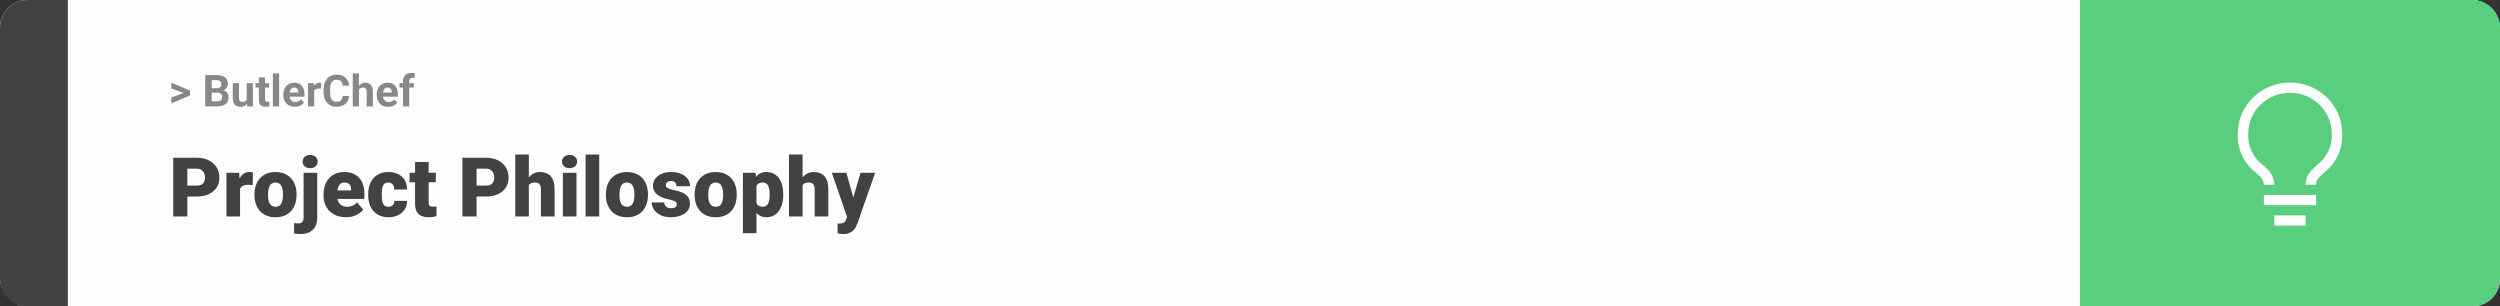 <svg width="1363" height="167" viewBox="0 0 1363 167" fill="none" xmlns="http://www.w3.org/2000/svg">
<rect x="0" y="0" width="1363" height="167" fill="#333333" stroke="none"/>
<rect width="1363" height="167" rx="15" fill="#FDFDFB"/>
<path d="M0 15C0 6.716 6.716 0 15 0H37V167H15C6.716 167 0 160.284 0 152V15Z" fill="#424241"/>
<path d="M100.906 50.922L93.394 48.238V45.086L103.602 49.375V51.637L100.906 50.922ZM93.394 53.172L100.918 50.43L103.602 49.785V52.035L93.394 56.324V53.172ZM118.578 50.512H114.195L114.172 48.098H117.852C118.5 48.098 119.031 48.016 119.445 47.852C119.859 47.68 120.168 47.434 120.371 47.113C120.582 46.785 120.688 46.387 120.688 45.918C120.688 45.387 120.586 44.957 120.383 44.629C120.188 44.301 119.879 44.062 119.457 43.914C119.043 43.766 118.508 43.691 117.852 43.691H115.414V58H111.898V40.938H117.852C118.844 40.938 119.73 41.031 120.512 41.219C121.301 41.406 121.969 41.691 122.516 42.074C123.062 42.457 123.48 42.941 123.77 43.527C124.059 44.105 124.203 44.793 124.203 45.59C124.203 46.293 124.043 46.941 123.723 47.535C123.41 48.129 122.914 48.613 122.234 48.988C121.562 49.363 120.684 49.57 119.598 49.609L118.578 50.512ZM118.426 58H113.234L114.605 55.258H118.426C119.043 55.258 119.547 55.16 119.938 54.965C120.328 54.762 120.617 54.488 120.805 54.145C120.992 53.801 121.086 53.406 121.086 52.961C121.086 52.461 121 52.027 120.828 51.66C120.664 51.293 120.398 51.012 120.031 50.816C119.664 50.613 119.18 50.512 118.578 50.512H115.191L115.215 48.098H119.434L120.242 49.047C121.281 49.031 122.117 49.215 122.75 49.598C123.391 49.973 123.855 50.461 124.145 51.062C124.441 51.664 124.59 52.309 124.59 52.996C124.59 54.09 124.352 55.012 123.875 55.762C123.398 56.504 122.699 57.062 121.777 57.438C120.863 57.812 119.746 58 118.426 58ZM134.516 54.965V45.32H137.891V58H134.715L134.516 54.965ZM134.891 52.363L135.887 52.34C135.887 53.184 135.789 53.969 135.594 54.695C135.398 55.414 135.105 56.039 134.715 56.57C134.324 57.094 133.832 57.504 133.238 57.801C132.645 58.09 131.945 58.234 131.141 58.234C130.523 58.234 129.953 58.148 129.43 57.977C128.914 57.797 128.469 57.52 128.094 57.145C127.727 56.762 127.438 56.273 127.227 55.68C127.023 55.078 126.922 54.355 126.922 53.512V45.32H130.297V53.535C130.297 53.91 130.34 54.227 130.426 54.484C130.52 54.742 130.648 54.953 130.812 55.117C130.977 55.281 131.168 55.398 131.387 55.469C131.613 55.539 131.863 55.574 132.137 55.574C132.832 55.574 133.379 55.434 133.777 55.152C134.184 54.871 134.469 54.488 134.633 54.004C134.805 53.512 134.891 52.965 134.891 52.363ZM146.68 45.32V47.711H139.297V45.32H146.68ZM141.125 42.191H144.5V54.18C144.5 54.547 144.547 54.828 144.641 55.023C144.742 55.219 144.891 55.355 145.086 55.434C145.281 55.504 145.527 55.539 145.824 55.539C146.035 55.539 146.223 55.531 146.387 55.516C146.559 55.492 146.703 55.469 146.82 55.445L146.832 57.93C146.543 58.023 146.23 58.098 145.895 58.152C145.559 58.207 145.188 58.234 144.781 58.234C144.039 58.234 143.391 58.113 142.836 57.871C142.289 57.621 141.867 57.223 141.57 56.676C141.273 56.129 141.125 55.41 141.125 54.52V42.191ZM152.164 40V58H148.777V40H152.164ZM160.789 58.234C159.805 58.234 158.922 58.078 158.141 57.766C157.359 57.445 156.695 57.004 156.148 56.441C155.609 55.879 155.195 55.227 154.906 54.484C154.617 53.734 154.473 52.938 154.473 52.094V51.625C154.473 50.664 154.609 49.785 154.883 48.988C155.156 48.191 155.547 47.5 156.055 46.914C156.57 46.328 157.195 45.879 157.93 45.566C158.664 45.246 159.492 45.086 160.414 45.086C161.312 45.086 162.109 45.234 162.805 45.531C163.5 45.828 164.082 46.25 164.551 46.797C165.027 47.344 165.387 48 165.629 48.766C165.871 49.523 165.992 50.367 165.992 51.297V52.703H155.914V50.453H162.676V50.195C162.676 49.727 162.59 49.309 162.418 48.941C162.254 48.566 162.004 48.27 161.668 48.051C161.332 47.832 160.902 47.723 160.379 47.723C159.934 47.723 159.551 47.82 159.23 48.016C158.91 48.211 158.648 48.484 158.445 48.836C158.25 49.188 158.102 49.602 158 50.078C157.906 50.547 157.859 51.062 157.859 51.625V52.094C157.859 52.602 157.93 53.07 158.07 53.5C158.219 53.93 158.426 54.301 158.691 54.613C158.965 54.926 159.293 55.168 159.676 55.34C160.066 55.512 160.508 55.598 161 55.598C161.609 55.598 162.176 55.48 162.699 55.246C163.23 55.004 163.688 54.641 164.07 54.156L165.711 55.938C165.445 56.32 165.082 56.688 164.621 57.039C164.168 57.391 163.621 57.68 162.98 57.906C162.34 58.125 161.609 58.234 160.789 58.234ZM171.289 48.086V58H167.914V45.32H171.09L171.289 48.086ZM175.109 45.238L175.051 48.367C174.887 48.344 174.688 48.324 174.453 48.309C174.227 48.285 174.02 48.273 173.832 48.273C173.355 48.273 172.941 48.336 172.59 48.461C172.246 48.578 171.957 48.754 171.723 48.988C171.496 49.223 171.324 49.508 171.207 49.844C171.098 50.18 171.035 50.562 171.02 50.992L170.34 50.781C170.34 49.961 170.422 49.207 170.586 48.52C170.75 47.824 170.988 47.219 171.301 46.703C171.621 46.188 172.012 45.789 172.473 45.508C172.934 45.227 173.461 45.086 174.055 45.086C174.242 45.086 174.434 45.102 174.629 45.133C174.824 45.156 174.984 45.191 175.109 45.238ZM186.805 52.34H190.309C190.238 53.488 189.922 54.508 189.359 55.398C188.805 56.289 188.027 56.984 187.027 57.484C186.035 57.984 184.84 58.234 183.441 58.234C182.348 58.234 181.367 58.047 180.5 57.672C179.633 57.289 178.891 56.742 178.273 56.031C177.664 55.32 177.199 54.461 176.879 53.453C176.559 52.445 176.398 51.316 176.398 50.066V48.883C176.398 47.633 176.562 46.504 176.891 45.496C177.227 44.48 177.703 43.617 178.32 42.906C178.945 42.195 179.691 41.648 180.559 41.266C181.426 40.883 182.395 40.691 183.465 40.691C184.887 40.691 186.086 40.949 187.062 41.465C188.047 41.98 188.809 42.691 189.348 43.598C189.895 44.504 190.223 45.535 190.332 46.691H186.816C186.777 46.004 186.641 45.422 186.406 44.945C186.172 44.461 185.816 44.098 185.34 43.855C184.871 43.605 184.246 43.48 183.465 43.48C182.879 43.48 182.367 43.59 181.93 43.809C181.492 44.027 181.125 44.359 180.828 44.805C180.531 45.25 180.309 45.812 180.16 46.492C180.02 47.164 179.949 47.953 179.949 48.859V50.066C179.949 50.949 180.016 51.727 180.148 52.398C180.281 53.062 180.484 53.625 180.758 54.086C181.039 54.539 181.398 54.883 181.836 55.117C182.281 55.344 182.816 55.457 183.441 55.457C184.176 55.457 184.781 55.34 185.258 55.105C185.734 54.871 186.098 54.523 186.348 54.062C186.605 53.602 186.758 53.027 186.805 52.34ZM195.699 40V58H192.324V40H195.699ZM195.219 51.215H194.293C194.301 50.332 194.418 49.52 194.645 48.777C194.871 48.027 195.195 47.379 195.617 46.832C196.039 46.277 196.543 45.848 197.129 45.543C197.723 45.238 198.379 45.086 199.098 45.086C199.723 45.086 200.289 45.176 200.797 45.355C201.312 45.527 201.754 45.809 202.121 46.199C202.496 46.582 202.785 47.086 202.988 47.711C203.191 48.336 203.293 49.094 203.293 49.984V58H199.895V49.961C199.895 49.398 199.812 48.957 199.648 48.637C199.492 48.309 199.262 48.078 198.957 47.945C198.66 47.805 198.293 47.734 197.855 47.734C197.371 47.734 196.957 47.824 196.613 48.004C196.277 48.184 196.008 48.434 195.805 48.754C195.602 49.066 195.453 49.434 195.359 49.855C195.266 50.277 195.219 50.73 195.219 51.215ZM211.695 58.234C210.711 58.234 209.828 58.078 209.047 57.766C208.266 57.445 207.602 57.004 207.055 56.441C206.516 55.879 206.102 55.227 205.812 54.484C205.523 53.734 205.379 52.938 205.379 52.094V51.625C205.379 50.664 205.516 49.785 205.789 48.988C206.062 48.191 206.453 47.5 206.961 46.914C207.477 46.328 208.102 45.879 208.836 45.566C209.57 45.246 210.398 45.086 211.32 45.086C212.219 45.086 213.016 45.234 213.711 45.531C214.406 45.828 214.988 46.25 215.457 46.797C215.934 47.344 216.293 48 216.535 48.766C216.777 49.523 216.898 50.367 216.898 51.297V52.703H206.82V50.453H213.582V50.195C213.582 49.727 213.496 49.309 213.324 48.941C213.16 48.566 212.91 48.27 212.574 48.051C212.238 47.832 211.809 47.723 211.285 47.723C210.84 47.723 210.457 47.82 210.137 48.016C209.816 48.211 209.555 48.484 209.352 48.836C209.156 49.188 209.008 49.602 208.906 50.078C208.812 50.547 208.766 51.062 208.766 51.625V52.094C208.766 52.602 208.836 53.07 208.977 53.5C209.125 53.93 209.332 54.301 209.598 54.613C209.871 54.926 210.199 55.168 210.582 55.34C210.973 55.512 211.414 55.598 211.906 55.598C212.516 55.598 213.082 55.48 213.605 55.246C214.137 55.004 214.594 54.641 214.977 54.156L216.617 55.938C216.352 56.32 215.988 56.688 215.527 57.039C215.074 57.391 214.527 57.68 213.887 57.906C213.246 58.125 212.516 58.234 211.695 58.234ZM223.121 58H219.723V44.195C219.723 43.234 219.91 42.426 220.285 41.77C220.668 41.105 221.203 40.605 221.891 40.27C222.586 39.926 223.41 39.754 224.363 39.754C224.676 39.754 224.977 39.777 225.266 39.824C225.555 39.863 225.836 39.914 226.109 39.977L226.074 42.52C225.926 42.48 225.77 42.453 225.605 42.438C225.441 42.422 225.25 42.414 225.031 42.414C224.625 42.414 224.277 42.484 223.988 42.625C223.707 42.758 223.492 42.957 223.344 43.223C223.195 43.488 223.121 43.812 223.121 44.195V58ZM225.652 45.32V47.711H217.836V45.32H225.652Z" fill="#888888"/>
<path d="M107.205 107.146H99.251V101.191H107.205C108.289 101.191 109.168 101.008 109.842 100.642C110.516 100.275 111.006 99.77 111.314 99.126C111.636 98.466 111.797 97.727 111.797 96.906C111.797 96.027 111.636 95.214 111.314 94.467C111.006 93.72 110.516 93.12 109.842 92.665C109.168 92.197 108.289 91.962 107.205 91.962H102.151V118H94.439V86.008H107.205C109.769 86.008 111.973 86.477 113.819 87.414C115.679 88.352 117.107 89.641 118.104 91.281C119.1 92.907 119.598 94.768 119.598 96.862C119.598 98.928 119.1 100.729 118.104 102.268C117.107 103.806 115.679 105.007 113.819 105.871C111.973 106.721 109.769 107.146 107.205 107.146ZM130.87 100.114V118H123.465V94.226H130.386L130.87 100.114ZM137.901 94.05L137.769 100.927C137.476 100.898 137.081 100.861 136.583 100.817C136.084 100.773 135.667 100.751 135.33 100.751C134.466 100.751 133.719 100.854 133.089 101.059C132.474 101.25 131.961 101.542 131.551 101.938C131.155 102.319 130.862 102.802 130.672 103.388C130.496 103.974 130.416 104.655 130.43 105.432L129.09 104.553C129.09 102.956 129.244 101.506 129.551 100.202C129.874 98.884 130.328 97.749 130.914 96.796C131.5 95.83 132.21 95.09 133.045 94.577C133.88 94.05 134.817 93.786 135.857 93.786C136.224 93.786 136.583 93.808 136.934 93.852C137.3 93.896 137.623 93.962 137.901 94.05ZM138.736 106.354V105.893C138.736 104.15 138.985 102.546 139.483 101.081C139.981 99.602 140.713 98.32 141.68 97.236C142.647 96.152 143.841 95.31 145.262 94.709C146.683 94.094 148.323 93.786 150.184 93.786C152.059 93.786 153.707 94.094 155.127 94.709C156.563 95.31 157.764 96.152 158.731 97.236C159.698 98.32 160.43 99.602 160.928 101.081C161.426 102.546 161.675 104.15 161.675 105.893V106.354C161.675 108.083 161.426 109.687 160.928 111.167C160.43 112.631 159.698 113.913 158.731 115.012C157.764 116.096 156.57 116.938 155.149 117.539C153.729 118.139 152.088 118.439 150.228 118.439C148.367 118.439 146.719 118.139 145.284 117.539C143.848 116.938 142.647 116.096 141.68 115.012C140.713 113.913 139.981 112.631 139.483 111.167C138.985 109.687 138.736 108.083 138.736 106.354ZM146.141 105.893V106.354C146.141 107.248 146.207 108.083 146.338 108.859C146.47 109.636 146.69 110.317 146.998 110.903C147.305 111.474 147.723 111.921 148.25 112.243C148.777 112.565 149.437 112.727 150.228 112.727C151.004 112.727 151.648 112.565 152.161 112.243C152.688 111.921 153.106 111.474 153.414 110.903C153.721 110.317 153.941 109.636 154.073 108.859C154.205 108.083 154.271 107.248 154.271 106.354V105.893C154.271 105.029 154.205 104.216 154.073 103.454C153.941 102.678 153.721 101.997 153.414 101.411C153.106 100.81 152.688 100.341 152.161 100.004C151.634 99.668 150.975 99.499 150.184 99.499C149.407 99.499 148.755 99.668 148.228 100.004C147.715 100.341 147.305 100.81 146.998 101.411C146.69 101.997 146.47 102.678 146.338 103.454C146.207 104.216 146.141 105.029 146.141 105.893ZM165.521 94.226H172.947V118.769C172.947 120.673 172.581 122.277 171.849 123.581C171.116 124.899 170.069 125.896 168.707 126.569C167.344 127.258 165.718 127.602 163.829 127.602C163.199 127.602 162.62 127.573 162.093 127.514C161.551 127.47 160.958 127.375 160.313 127.229V121.625C160.694 121.684 161.045 121.728 161.368 121.757C161.69 121.801 162.042 121.823 162.422 121.823C163.096 121.823 163.66 121.713 164.114 121.494C164.568 121.274 164.913 120.937 165.147 120.483C165.396 120.029 165.521 119.458 165.521 118.769V94.226ZM164.971 88.095C164.971 87.04 165.352 86.176 166.114 85.502C166.875 84.829 167.864 84.492 169.08 84.492C170.296 84.492 171.285 84.829 172.046 85.502C172.808 86.176 173.189 87.04 173.189 88.095C173.189 89.15 172.808 90.014 172.046 90.688C171.285 91.362 170.296 91.699 169.08 91.699C167.864 91.699 166.875 91.362 166.114 90.688C165.352 90.014 164.971 89.15 164.971 88.095ZM188.658 118.439C186.724 118.439 184.996 118.139 183.472 117.539C181.949 116.923 180.66 116.081 179.605 115.012C178.565 113.942 177.767 112.712 177.21 111.32C176.668 109.929 176.397 108.457 176.397 106.904V106.069C176.397 104.326 176.639 102.714 177.122 101.235C177.605 99.741 178.323 98.437 179.275 97.324C180.228 96.21 181.421 95.346 182.857 94.731C184.292 94.101 185.962 93.786 187.867 93.786C189.551 93.786 191.06 94.057 192.393 94.599C193.726 95.141 194.854 95.918 195.777 96.928C196.714 97.939 197.425 99.162 197.908 100.598C198.406 102.033 198.655 103.645 198.655 105.432V108.442H179.231V103.806H191.426V103.234C191.441 102.443 191.302 101.77 191.009 101.213C190.73 100.656 190.32 100.231 189.778 99.939C189.236 99.645 188.577 99.499 187.801 99.499C186.995 99.499 186.329 99.675 185.801 100.026C185.289 100.378 184.886 100.861 184.593 101.477C184.314 102.077 184.117 102.773 184 103.564C183.882 104.355 183.824 105.19 183.824 106.069V106.904C183.824 107.783 183.941 108.581 184.175 109.299C184.424 110.017 184.776 110.632 185.23 111.145C185.699 111.643 186.255 112.031 186.9 112.309C187.559 112.587 188.306 112.727 189.141 112.727C190.152 112.727 191.148 112.536 192.129 112.155C193.111 111.774 193.953 111.145 194.656 110.266L198.018 114.265C197.535 114.953 196.846 115.62 195.953 116.264C195.074 116.909 194.019 117.436 192.789 117.846C191.558 118.242 190.181 118.439 188.658 118.439ZM211.707 112.727C212.396 112.727 212.981 112.602 213.465 112.353C213.963 112.089 214.336 111.723 214.585 111.254C214.849 110.771 214.974 110.192 214.959 109.519H221.924C221.939 111.306 221.5 112.873 220.606 114.221C219.727 115.554 218.526 116.594 217.002 117.341C215.494 118.073 213.787 118.439 211.883 118.439C210.022 118.439 208.396 118.139 207.005 117.539C205.613 116.923 204.449 116.074 203.511 114.99C202.588 113.891 201.893 112.609 201.424 111.145C200.97 109.68 200.743 108.09 200.743 106.376V105.871C200.743 104.157 200.97 102.568 201.424 101.103C201.893 99.624 202.588 98.342 203.511 97.258C204.449 96.159 205.606 95.31 206.983 94.709C208.375 94.094 209.993 93.786 211.839 93.786C213.816 93.786 215.56 94.16 217.068 94.907C218.592 95.654 219.786 96.738 220.65 98.159C221.514 99.58 221.939 101.301 221.924 103.322H214.959C214.974 102.604 214.864 101.96 214.629 101.389C214.395 100.817 214.029 100.363 213.531 100.026C213.047 99.675 212.425 99.499 211.663 99.499C210.901 99.499 210.286 99.668 209.817 100.004C209.349 100.341 208.99 100.81 208.741 101.411C208.506 101.997 208.345 102.67 208.257 103.432C208.184 104.194 208.147 105.007 208.147 105.871V106.376C208.147 107.255 208.184 108.083 208.257 108.859C208.345 109.621 208.514 110.295 208.763 110.881C209.012 111.452 209.371 111.906 209.839 112.243C210.308 112.565 210.931 112.727 211.707 112.727ZM237.613 94.226V99.367H223.287V94.226H237.613ZM226.297 88.315H233.702V110.244C233.702 110.874 233.775 111.364 233.921 111.716C234.068 112.053 234.317 112.294 234.668 112.441C235.035 112.573 235.518 112.639 236.119 112.639C236.543 112.639 236.895 112.631 237.173 112.617C237.452 112.587 237.715 112.551 237.964 112.507V117.802C237.334 118.007 236.675 118.161 235.987 118.264C235.298 118.381 234.566 118.439 233.79 118.439C232.208 118.439 230.853 118.19 229.725 117.692C228.611 117.194 227.762 116.411 227.176 115.341C226.59 114.272 226.297 112.88 226.297 111.167V88.315ZM264.881 107.146H256.927V101.191H264.881C265.965 101.191 266.844 101.008 267.518 100.642C268.191 100.275 268.682 99.77 268.99 99.126C269.312 98.466 269.473 97.727 269.473 96.906C269.473 96.027 269.312 95.214 268.99 94.467C268.682 93.72 268.191 93.12 267.518 92.665C266.844 92.197 265.965 91.962 264.881 91.962H259.827V118H252.115V86.008H264.881C267.444 86.008 269.649 86.477 271.495 87.414C273.355 88.352 274.783 89.641 275.779 91.281C276.775 92.907 277.273 94.768 277.273 96.862C277.273 98.928 276.775 100.729 275.779 102.268C274.783 103.806 273.355 105.007 271.495 105.871C269.649 106.721 267.444 107.146 264.881 107.146ZM288.326 84.25V118H280.921V84.25H288.326ZM287.447 105.3L285.711 105.344C285.711 103.674 285.916 102.136 286.326 100.729C286.736 99.323 287.322 98.1 288.084 97.06C288.846 96.02 289.761 95.214 290.831 94.643C291.9 94.072 293.086 93.786 294.39 93.786C295.562 93.786 296.631 93.955 297.598 94.291C298.58 94.628 299.422 95.17 300.125 95.918C300.843 96.665 301.392 97.639 301.773 98.84C302.168 100.041 302.366 101.506 302.366 103.234V118H294.917V103.19C294.917 102.224 294.778 101.477 294.5 100.949C294.236 100.407 293.855 100.034 293.357 99.829C292.859 99.609 292.251 99.499 291.534 99.499C290.669 99.499 289.966 99.645 289.424 99.939C288.882 100.231 288.465 100.642 288.172 101.169C287.894 101.682 287.703 102.29 287.601 102.993C287.498 103.696 287.447 104.465 287.447 105.3ZM314.297 94.226V118H306.871V94.226H314.297ZM306.431 88.095C306.431 87.04 306.812 86.176 307.574 85.502C308.335 84.829 309.324 84.492 310.54 84.492C311.756 84.492 312.745 84.829 313.506 85.502C314.268 86.176 314.649 87.04 314.649 88.095C314.649 89.15 314.268 90.014 313.506 90.688C312.745 91.362 311.756 91.699 310.54 91.699C309.324 91.699 308.335 91.362 307.574 90.688C306.812 90.014 306.431 89.15 306.431 88.095ZM326.69 84.25V118H319.263V84.25H326.69ZM330.337 106.354V105.893C330.337 104.15 330.586 102.546 331.084 101.081C331.583 99.602 332.315 98.32 333.282 97.236C334.249 96.152 335.442 95.31 336.863 94.709C338.284 94.094 339.925 93.786 341.785 93.786C343.66 93.786 345.308 94.094 346.729 94.709C348.165 95.31 349.366 96.152 350.333 97.236C351.299 98.32 352.032 99.602 352.53 101.081C353.028 102.546 353.277 104.15 353.277 105.893V106.354C353.277 108.083 353.028 109.687 352.53 111.167C352.032 112.631 351.299 113.913 350.333 115.012C349.366 116.096 348.172 116.938 346.751 117.539C345.33 118.139 343.689 118.439 341.829 118.439C339.969 118.439 338.321 118.139 336.885 117.539C335.45 116.938 334.249 116.096 333.282 115.012C332.315 113.913 331.583 112.631 331.084 111.167C330.586 109.687 330.337 108.083 330.337 106.354ZM337.742 105.893V106.354C337.742 107.248 337.808 108.083 337.94 108.859C338.072 109.636 338.292 110.317 338.599 110.903C338.907 111.474 339.324 111.921 339.852 112.243C340.379 112.565 341.038 112.727 341.829 112.727C342.605 112.727 343.25 112.565 343.763 112.243C344.29 111.921 344.708 111.474 345.015 110.903C345.323 110.317 345.542 109.636 345.674 108.859C345.806 108.083 345.872 107.248 345.872 106.354V105.893C345.872 105.029 345.806 104.216 345.674 103.454C345.542 102.678 345.323 101.997 345.015 101.411C344.708 100.81 344.29 100.341 343.763 100.004C343.235 99.668 342.576 99.499 341.785 99.499C341.009 99.499 340.357 99.668 339.83 100.004C339.317 100.341 338.907 100.81 338.599 101.411C338.292 101.997 338.072 102.678 337.94 103.454C337.808 104.216 337.742 105.029 337.742 105.893ZM369.031 111.32C369.031 110.91 368.892 110.559 368.614 110.266C368.35 109.958 367.881 109.68 367.208 109.431C366.534 109.167 365.589 108.903 364.373 108.64C363.216 108.391 362.125 108.061 361.099 107.651C360.088 107.241 359.202 106.743 358.44 106.157C357.679 105.571 357.078 104.875 356.639 104.069C356.214 103.264 356.001 102.341 356.001 101.301C356.001 100.29 356.214 99.338 356.639 98.444C357.078 97.536 357.715 96.738 358.55 96.049C359.4 95.346 360.433 94.797 361.648 94.401C362.864 93.991 364.249 93.786 365.801 93.786C367.94 93.786 369.786 94.116 371.338 94.775C372.891 95.419 374.085 96.328 374.92 97.499C375.77 98.657 376.194 99.997 376.194 101.521H368.79C368.79 100.92 368.687 100.407 368.482 99.982C368.292 99.558 367.977 99.235 367.537 99.016C367.098 98.781 366.512 98.664 365.779 98.664C365.267 98.664 364.798 98.759 364.373 98.95C363.963 99.14 363.633 99.404 363.384 99.741C363.135 100.078 363.011 100.473 363.011 100.927C363.011 101.25 363.084 101.542 363.23 101.806C363.392 102.055 363.633 102.29 363.956 102.509C364.278 102.714 364.688 102.905 365.186 103.081C365.684 103.242 366.285 103.388 366.988 103.52C368.584 103.813 370.079 104.23 371.47 104.772C372.862 105.314 373.99 106.083 374.854 107.08C375.733 108.076 376.172 109.416 376.172 111.101C376.172 112.155 375.931 113.129 375.447 114.023C374.964 114.902 374.268 115.678 373.36 116.352C372.452 117.011 371.36 117.524 370.086 117.89C368.812 118.256 367.376 118.439 365.779 118.439C363.509 118.439 361.59 118.037 360.022 117.231C358.455 116.411 357.269 115.385 356.463 114.155C355.672 112.91 355.276 111.65 355.276 110.375H362.176C362.205 111.108 362.381 111.708 362.703 112.177C363.04 112.646 363.487 112.99 364.043 113.21C364.6 113.43 365.245 113.54 365.977 113.54C366.651 113.54 367.208 113.444 367.647 113.254C368.101 113.063 368.445 112.807 368.68 112.485C368.914 112.148 369.031 111.76 369.031 111.32ZM378.721 106.354V105.893C378.721 104.15 378.97 102.546 379.468 101.081C379.966 99.602 380.699 98.32 381.666 97.236C382.632 96.152 383.826 95.31 385.247 94.709C386.668 94.094 388.309 93.786 390.169 93.786C392.044 93.786 393.692 94.094 395.113 94.709C396.548 95.31 397.75 96.152 398.716 97.236C399.683 98.32 400.416 99.602 400.914 101.081C401.412 102.546 401.661 104.15 401.661 105.893V106.354C401.661 108.083 401.412 109.687 400.914 111.167C400.416 112.631 399.683 113.913 398.716 115.012C397.75 116.096 396.556 116.938 395.135 117.539C393.714 118.139 392.073 118.439 390.213 118.439C388.353 118.439 386.705 118.139 385.269 117.539C383.833 116.938 382.632 116.096 381.666 115.012C380.699 113.913 379.966 112.631 379.468 111.167C378.97 109.687 378.721 108.083 378.721 106.354ZM386.126 105.893V106.354C386.126 107.248 386.192 108.083 386.324 108.859C386.456 109.636 386.675 110.317 386.983 110.903C387.291 111.474 387.708 111.921 388.235 112.243C388.763 112.565 389.422 112.727 390.213 112.727C390.989 112.727 391.634 112.565 392.146 112.243C392.674 111.921 393.091 111.474 393.399 110.903C393.707 110.317 393.926 109.636 394.058 108.859C394.19 108.083 394.256 107.248 394.256 106.354V105.893C394.256 105.029 394.19 104.216 394.058 103.454C393.926 102.678 393.707 101.997 393.399 101.411C393.091 100.81 392.674 100.341 392.146 100.004C391.619 99.668 390.96 99.499 390.169 99.499C389.393 99.499 388.741 99.668 388.213 100.004C387.701 100.341 387.291 100.81 386.983 101.411C386.675 101.997 386.456 102.678 386.324 103.454C386.192 104.216 386.126 105.029 386.126 105.893ZM412.427 98.796V127.141H405.022V94.226H411.922L412.427 98.796ZM427.017 105.827V106.289C427.017 108.017 426.819 109.621 426.424 111.101C426.028 112.58 425.442 113.869 424.666 114.968C423.89 116.066 422.923 116.923 421.766 117.539C420.623 118.139 419.297 118.439 417.789 118.439C416.368 118.439 415.145 118.125 414.119 117.495C413.094 116.865 412.237 115.993 411.548 114.88C410.86 113.767 410.303 112.492 409.878 111.057C409.454 109.621 409.117 108.105 408.868 106.508V105.915C409.117 104.201 409.454 102.612 409.878 101.147C410.303 99.668 410.86 98.378 411.548 97.28C412.237 96.181 413.086 95.324 414.097 94.709C415.123 94.094 416.346 93.786 417.767 93.786C419.275 93.786 420.601 94.072 421.744 94.643C422.901 95.214 423.868 96.035 424.644 97.104C425.435 98.159 426.028 99.426 426.424 100.905C426.819 102.385 427.017 104.025 427.017 105.827ZM419.612 106.289V105.827C419.612 104.904 419.546 104.062 419.415 103.3C419.283 102.524 419.07 101.85 418.777 101.279C418.499 100.708 418.125 100.268 417.657 99.96C417.188 99.653 416.609 99.499 415.921 99.499C415.13 99.499 414.463 99.624 413.921 99.873C413.394 100.107 412.969 100.473 412.647 100.971C412.339 101.455 412.12 102.062 411.988 102.795C411.871 103.513 411.819 104.355 411.834 105.322V107.124C411.805 108.237 411.915 109.218 412.164 110.068C412.413 110.903 412.845 111.555 413.46 112.023C414.075 112.492 414.91 112.727 415.965 112.727C416.668 112.727 417.254 112.565 417.723 112.243C418.191 111.906 418.565 111.445 418.843 110.859C419.122 110.258 419.319 109.57 419.437 108.793C419.554 108.017 419.612 107.182 419.612 106.289ZM437.564 84.25V118H430.159V84.25H437.564ZM436.685 105.3L434.949 105.344C434.949 103.674 435.154 102.136 435.564 100.729C435.975 99.323 436.561 98.1 437.322 97.06C438.084 96.02 439 95.214 440.069 94.643C441.138 94.072 442.325 93.786 443.628 93.786C444.8 93.786 445.87 93.955 446.836 94.291C447.818 94.628 448.66 95.17 449.363 95.918C450.081 96.665 450.63 97.639 451.011 98.84C451.407 100.041 451.604 101.506 451.604 103.234V118H444.156V103.19C444.156 102.224 444.017 101.477 443.738 100.949C443.475 100.407 443.094 100.034 442.596 99.829C442.098 99.609 441.49 99.499 440.772 99.499C439.908 99.499 439.205 99.645 438.663 99.939C438.121 100.231 437.703 100.642 437.41 101.169C437.132 101.682 436.941 102.29 436.839 102.993C436.736 103.696 436.685 104.465 436.685 105.3ZM463.008 115.209L469.161 94.226H477.115L467.557 121.538C467.352 122.138 467.081 122.783 466.744 123.471C466.407 124.174 465.945 124.841 465.359 125.471C464.773 126.101 464.019 126.613 463.096 127.009C462.188 127.404 461.06 127.602 459.712 127.602C458.995 127.602 458.467 127.565 458.13 127.492C457.808 127.434 457.31 127.324 456.636 127.163V121.867C456.827 121.867 456.988 121.867 457.12 121.867C457.266 121.867 457.427 121.867 457.603 121.867C458.394 121.867 459.024 121.787 459.493 121.625C459.976 121.464 460.342 121.23 460.591 120.922C460.855 120.615 461.06 120.241 461.207 119.802L463.008 115.209ZM461.448 94.226L466.128 110.859L466.941 118.703H461.976L453.516 94.226H461.448Z" fill="#424241"/>
<path d="M1363 15C1363 6.716 1356.28 0 1348 0H1134V167H1348C1356.28 167 1363 160.284 1363 152V15Z" fill="#5ACE7F"/>
<path d="M1234.26 106.286H1262.74V111.857H1234.26V106.286ZM1239.96 117.429H1257.04V123H1239.96V117.429ZM1248.5 45C1240.95 45 1233.71 47.935 1228.37 53.159C1223.03 58.383 1220.03 65.469 1220.03 72.857C1219.84 76.906 1220.63 80.941 1222.34 84.632C1224.05 88.322 1226.64 91.562 1229.88 94.084C1232.73 96.675 1234.26 98.151 1234.26 100.714H1239.96C1239.96 95.589 1236.8 92.719 1233.72 89.961C1231.06 87.968 1228.94 85.366 1227.55 82.384C1226.15 79.402 1225.53 76.131 1225.72 72.857C1225.72 66.947 1228.12 61.278 1232.39 57.099C1236.67 52.919 1242.46 50.571 1248.5 50.571C1254.54 50.571 1260.33 52.919 1264.61 57.099C1268.88 61.278 1271.28 66.947 1271.28 72.857C1271.47 76.133 1270.84 79.406 1269.44 82.388C1268.04 85.37 1265.92 87.971 1263.25 89.961C1260.2 92.747 1257.04 95.533 1257.04 100.714H1262.74C1262.74 98.151 1264.25 96.675 1267.12 94.056C1270.36 91.538 1272.94 88.303 1274.66 84.618C1276.37 80.932 1277.16 76.901 1276.97 72.857C1276.97 69.199 1276.24 65.576 1274.81 62.197C1273.37 58.817 1271.28 55.746 1268.63 53.159C1265.99 50.572 1262.85 48.52 1259.4 47.12C1255.94 45.721 1252.24 45 1248.5 45Z" fill="white"/>
</svg>
